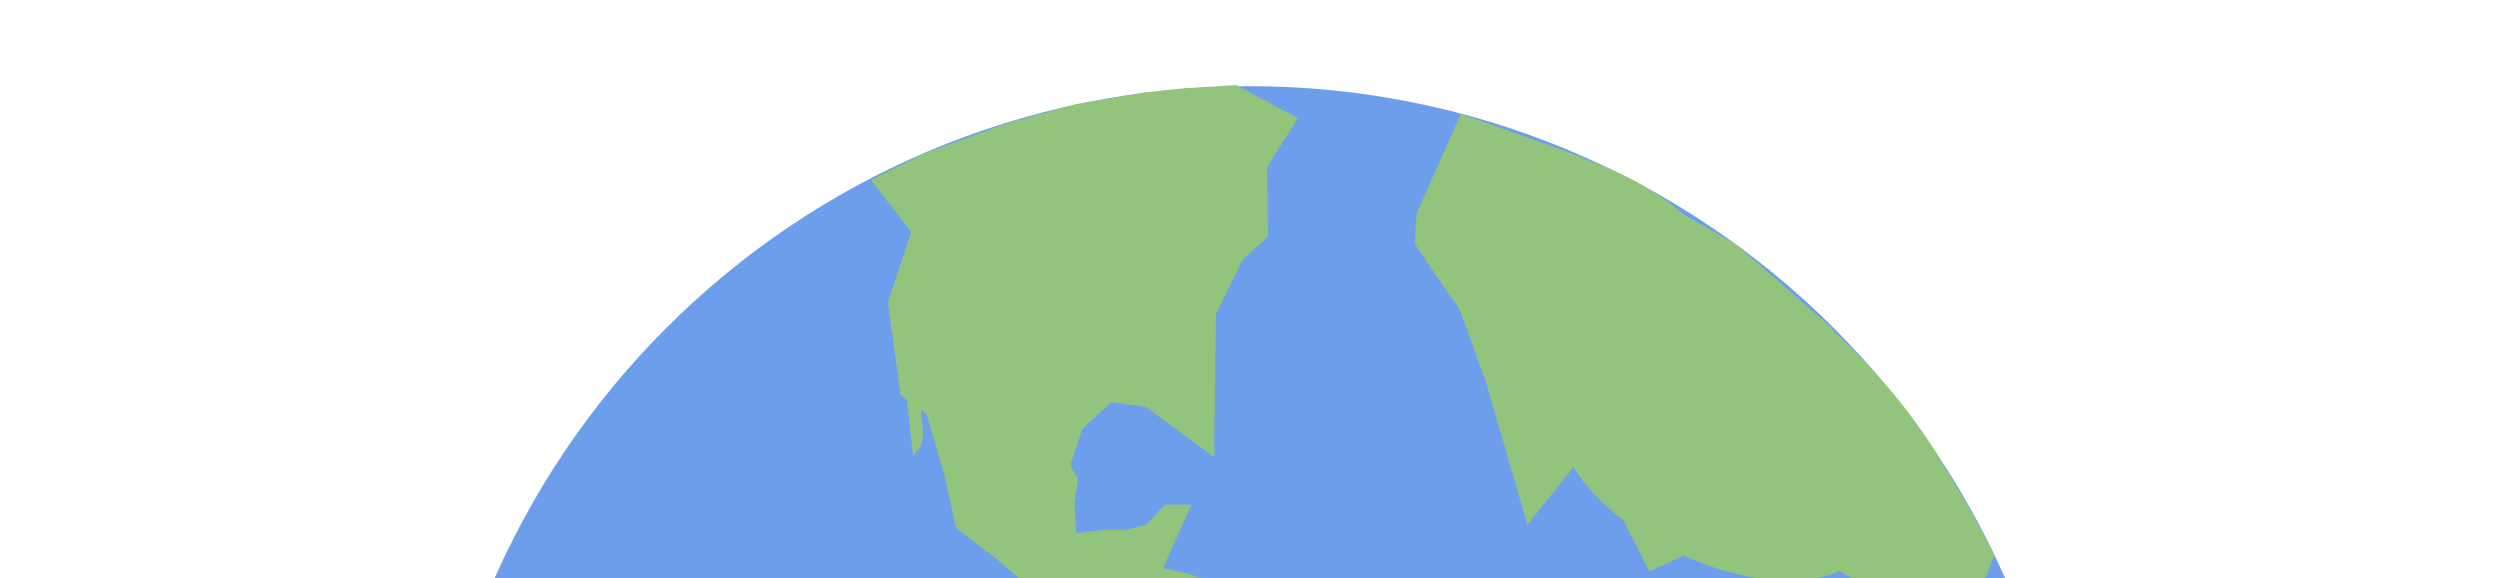 <svg version="1.1" viewBox="0.0 0.0 1423.0 329.0" fill="none" stroke="none" stroke-linecap="square" stroke-miterlimit="10" xmlns:xlink="http://www.w3.org/1999/xlink" xmlns="http://www.w3.org/2000/svg"><clipPath id="p.0"><path d="m0 0l1423.0 0l0 329.0l-1423.0 0l0 -329.0z" clip-rule="nonzero"/></clipPath><g clip-path="url(#p.0)"><path fill="#000000" fill-opacity="0.0" d="m0 0l1423.0 0l0 329.0l-1423.0 0z" fill-rule="evenodd"/><path fill="#6d9eeb" d="m241.61 518.947l0 0c0 -259.513 210.377 -469.889 469.889 -469.889l0 0c124.622 0 244.141 49.506 332.262 137.627c88.121 88.121 137.627 207.64 137.627 332.262l0 0c0 259.513 -210.377 469.889 -469.889 469.889l0 0c-259.513 0 -469.889 -210.377 -469.889 -469.889z" fill-rule="evenodd"/><path fill="#93c47d" d="m572.659 70.28l39.408 -10.914l38.803 -6.668l23.04 -2.426l29.705 -1.82l35.169 18.797l-17.583 27.892l0.606 39.405l-14.551 13.34l-15.157 30.92l-1.034 81.35l-38.983 -28.598l-36.377 -4.855l-59.417 30.314l-43.651 -32.131l-7.281 -52.745l13.344 -40.021l-23.04 -29.709l29.103 -14.551z" fill-rule="evenodd"/><path fill="#93c47d" d="m831.546 64.824l-25.161 56.56l-1.211 17.278l20.31 30.013l15.157 19.831l57.597 17.583l43.049 10.483l101.71 -29.662l-55.024 -47.944l-87.914 -49.717z" fill-rule="evenodd"/><path fill="#93c47d" d="m814.963 102.206l0 0c11.342 -24.259 58.773 -26.057 105.939 -4.015l0 0c47.166 22.042 76.207 59.576 64.864 83.836l0 0c-11.342 24.259 -58.773 26.057 -105.939 4.015l0 0c-47.166 -22.042 -76.207 -59.576 -64.864 -83.836z" fill-rule="evenodd"/><path fill="#93c47d" d="m515.551 222.108l4.281 37.572l4.756 -6.659l0.95 -5.706l-2.378 -23.304z" fill-rule="evenodd"/><path fill="#93c47d" d="m525.538 229.717l11.905 39.95l6.646 30.913l23.78 18.073l30.438 26.633l31.388 12.367l34.244 3.803l32.341 -2.853l15.221 -14.268l-7.612 -6.659l-14.268 -6.659l-14.268 -4.756l-13.318 -2.853l16.171 -36.147l-15.218 0l-10.465 11.415l-11.415 2.853l-12.365 0l-16.171 1.903l-0.95 -16.171l1.9 -15.218l-4.281 -7.134l6.659 -20.451l21.404 -19.976l-68.472 -14.743z" fill-rule="evenodd"/><path fill="#93c47d" d="m964.963 240.316l0 0c11.342 -24.259 25.795 -41.472 32.282 -38.445l0 0c3.115 1.454 3.938 7.475 2.289 16.741c-1.649 9.265 -5.635 21.015 -11.082 32.665l0 0c-11.342 24.259 -25.795 41.472 -32.282 38.445l0 0c-3.115 -1.454 -3.938 -7.475 -2.289 -16.741c1.649 -9.265 5.635 -21.015 11.082 -32.665z" fill-rule="evenodd"/><path fill="#93c47d" d="m826.596 164.559l19.025 52.314l23.78 81.805l34.242 -42.805l35.196 69.438l68.488 -32.338l116.997 50.41l10.935 -27.343l-15.217 -28.541l-14.98 -24.492z" fill-rule="evenodd"/><path fill="#93c47d" d="m890.719 231.256l0 0c11.342 -24.259 58.773 -26.057 105.939 -4.015l0 0c47.166 22.042 76.207 59.576 64.864 83.836l0 0c-11.342 24.259 -58.773 26.057 -105.939 4.015l0 0c-47.166 -22.042 -76.207 -59.576 -64.864 -83.836z" fill-rule="evenodd"/><path fill="#93c47d" d="m1119.196 336.165l0 0c18.146 -22.009 -10.693 -83.443 -64.413 -137.216l0 0c-53.72 -53.773 -111.98 -79.523 -130.126 -57.514l0 0c-18.146 22.009 10.693 83.443 64.413 137.216l0 0c53.72 53.773 111.98 79.523 130.126 57.514z" fill-rule="evenodd"/></g></svg>